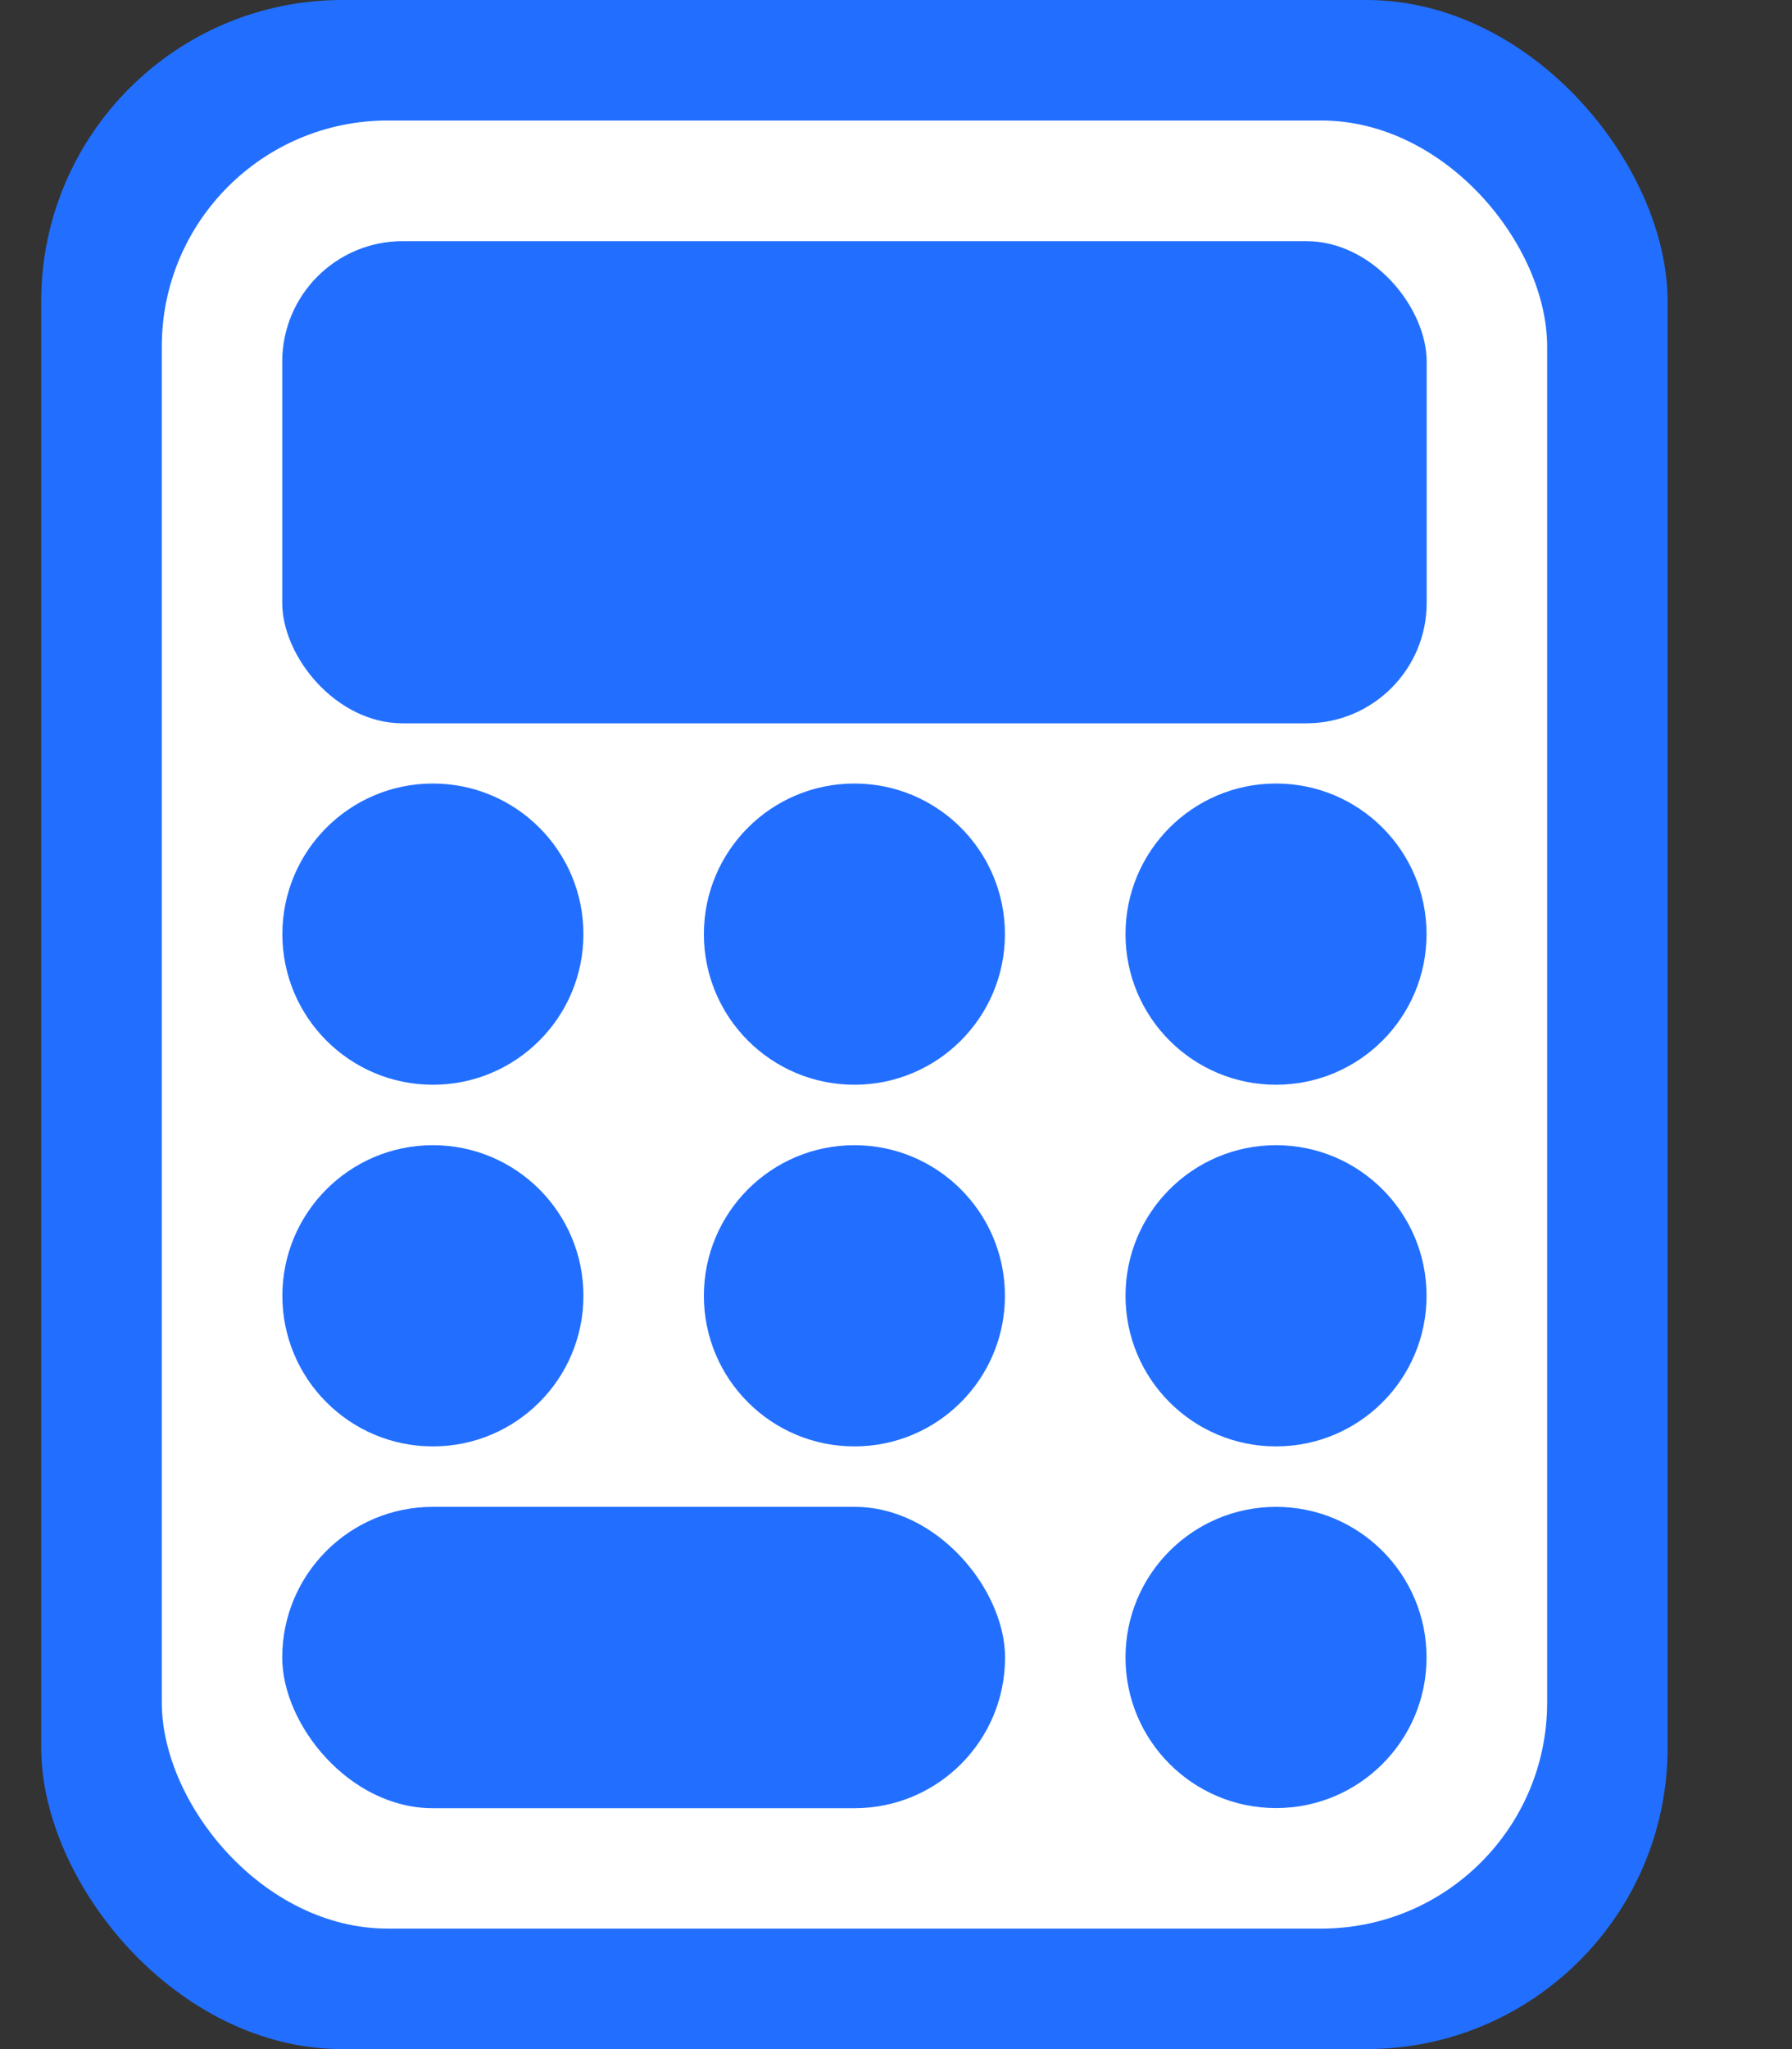 <svg width="14" height="16" viewBox="0 0 14 16" fill="none" xmlns="http://www.w3.org/2000/svg">
<rect x="0" y="0" width="14" height="16" fill="#333333" stroke="none"/>
<rect x="0.322" width="12.706" height="16" rx="2.353" fill="#226FFF"/>
<rect x="1.264" y="0.941" width="10.823" height="14.118" rx="1.765" fill="white"/>
<rect x="2.205" y="1.883" width="8.941" height="3.765" rx="0.941" fill="#226FFF"/>
<circle cx="3.382" cy="7.294" r="1.176" fill="#226FFF"/>
<circle cx="6.675" cy="7.294" r="1.176" fill="#226FFF"/>
<circle cx="9.969" cy="7.294" r="1.176" fill="#226FFF"/>
<circle cx="3.382" cy="10.118" r="1.176" fill="#226FFF"/>
<circle cx="6.675" cy="10.118" r="1.176" fill="#226FFF"/>
<circle cx="9.969" cy="10.118" r="1.176" fill="#226FFF"/>
<circle cx="9.969" cy="12.942" r="1.176" fill="#226FFF"/>
<rect x="2.205" y="11.766" width="5.647" height="2.353" rx="1.176" fill="#226FFF"/>
</svg>
